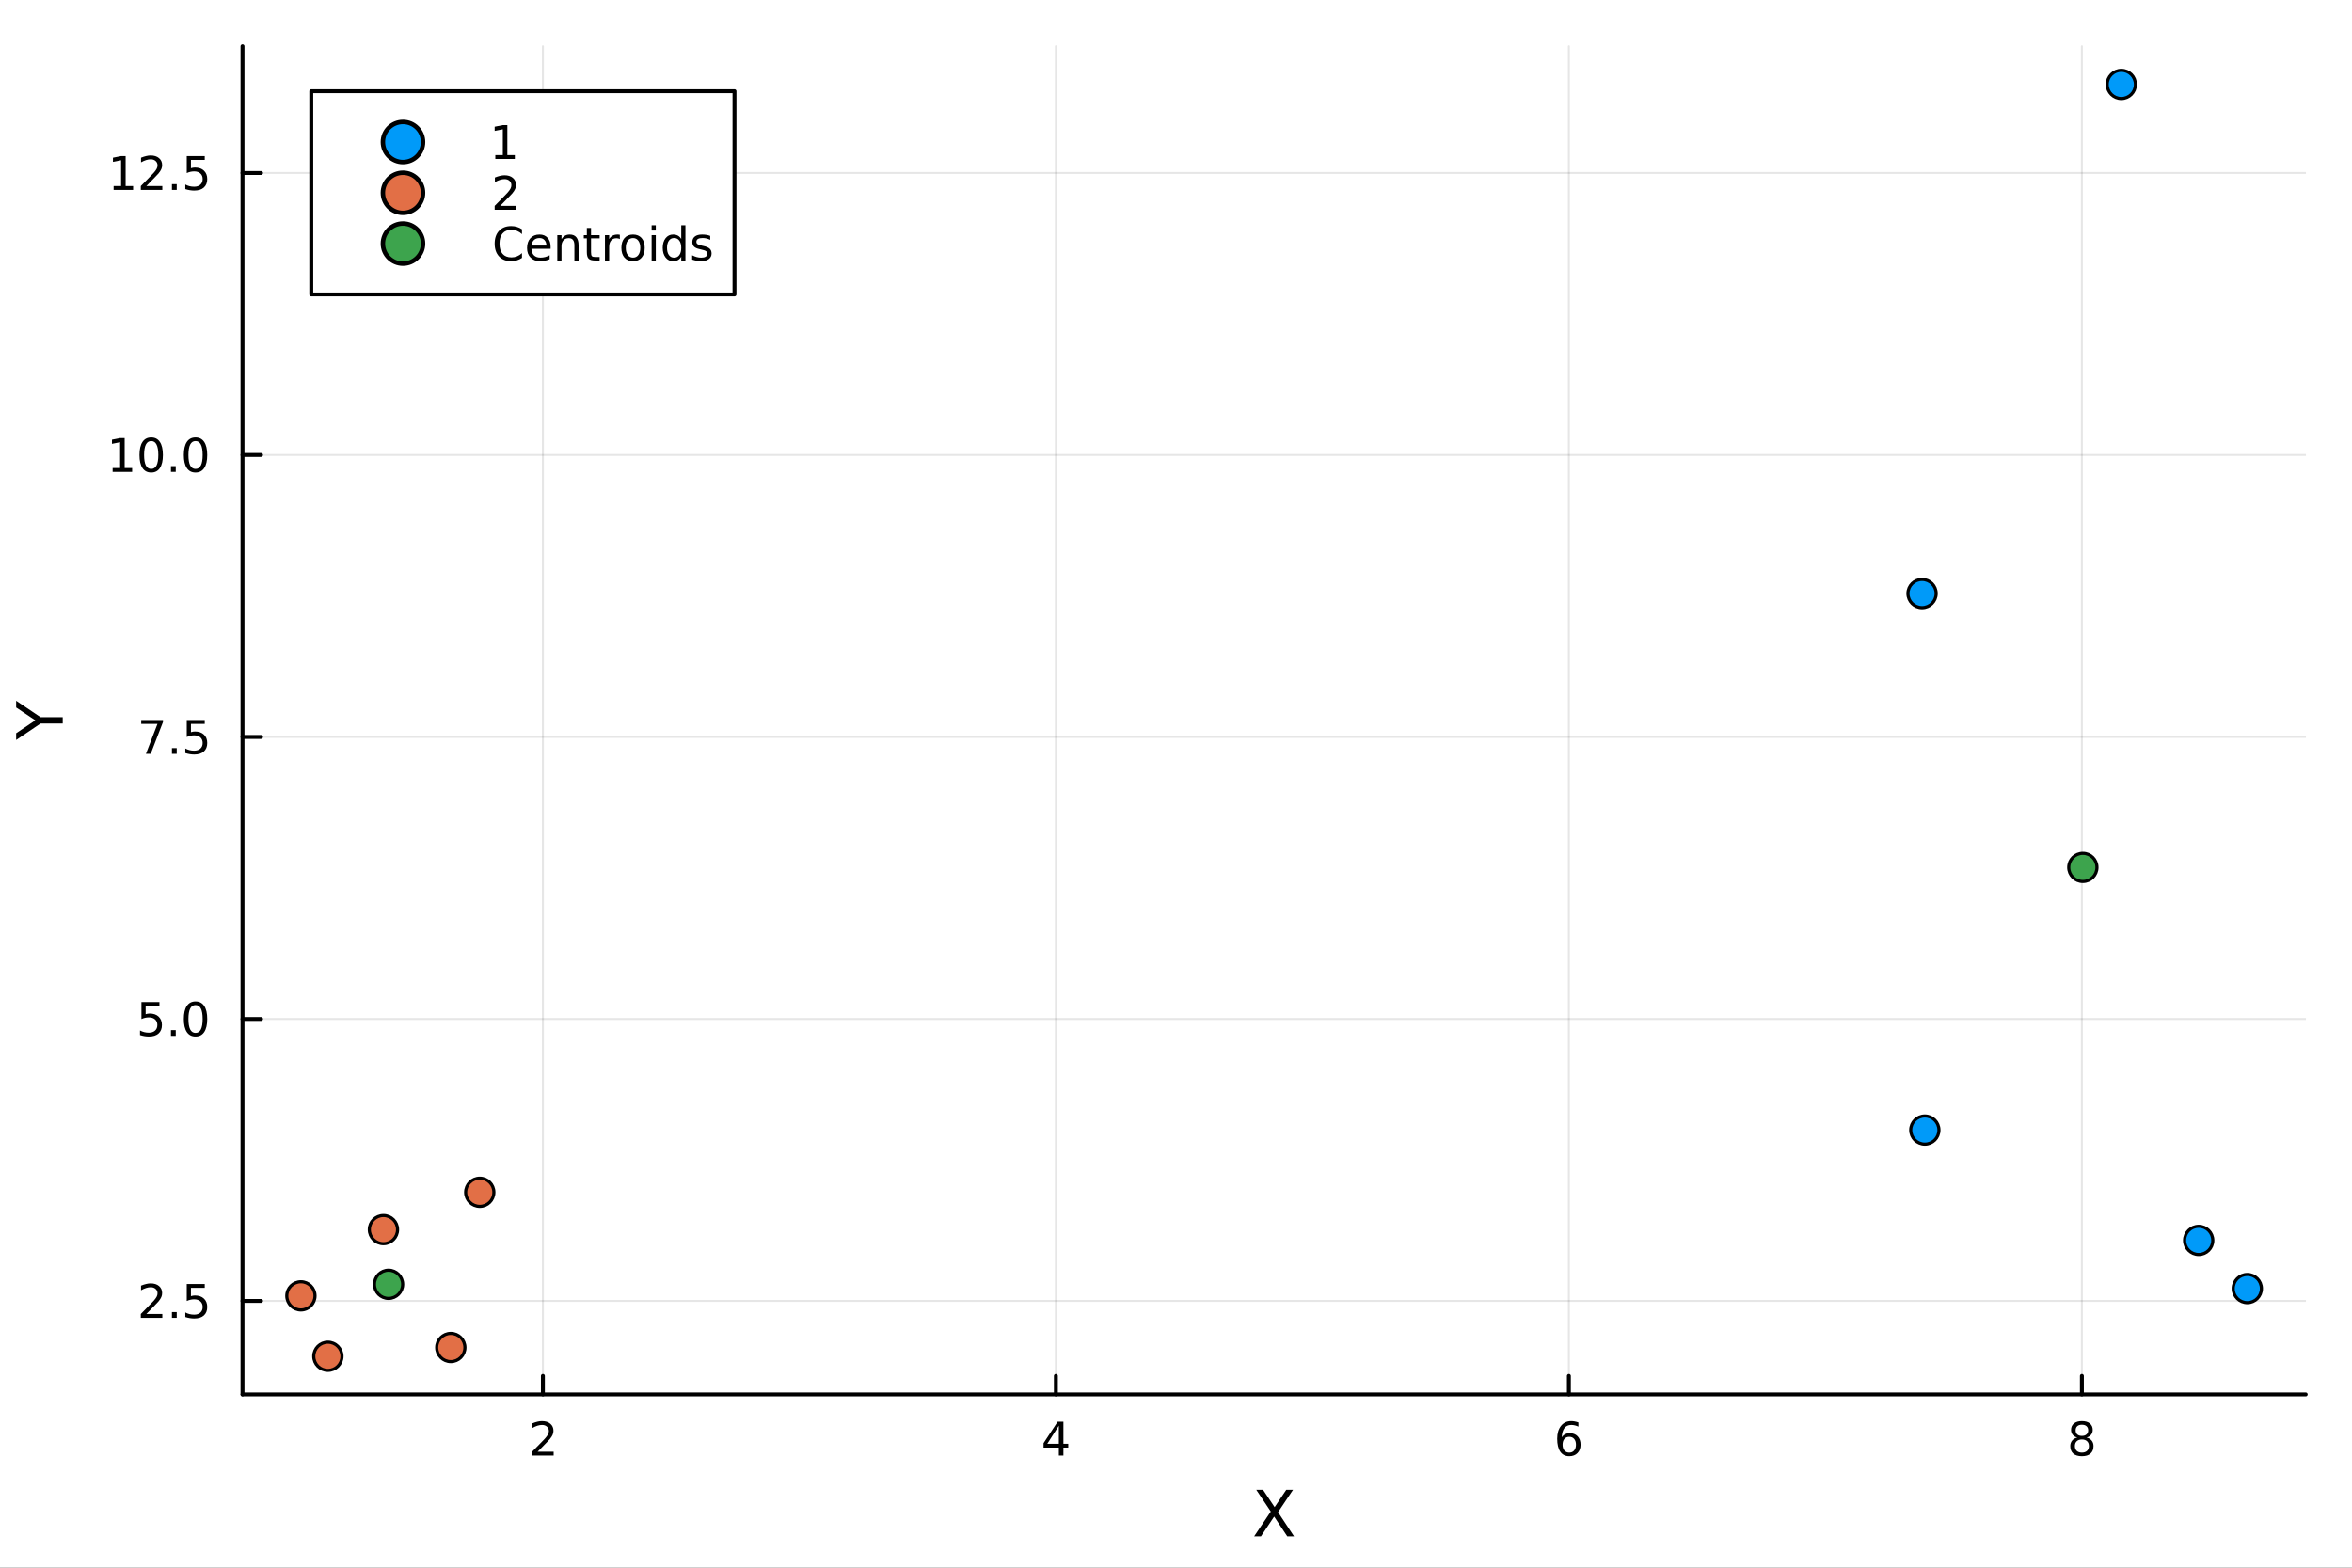 <?xml version="1.0" encoding="utf-8"?>
<svg xmlns="http://www.w3.org/2000/svg" xmlns:xlink="http://www.w3.org/1999/xlink" width="600" height="400" viewBox="0 0 2400 1600">
<rect x="0" y="0" width="2400" height="1600" fill="#333333" stroke="none"/>
<defs>
  <clipPath id="clip080">
    <rect x="0" y="0" width="2400" height="1600"/>
  </clipPath>
</defs>
<path clip-path="url(#clip080)" d="M0 1600 L2400 1600 L2400 0 L0 0  Z" fill="#ffffff" fill-rule="evenodd" fill-opacity="1"/>
<defs>
  <clipPath id="clip081">
    <rect x="480" y="0" width="1681" height="1600"/>
  </clipPath>
</defs>
<path clip-path="url(#clip080)" d="M247.459 1423.18 L2352.76 1423.18 L2352.76 47.244 L247.459 47.244  Z" fill="#ffffff" fill-rule="evenodd" fill-opacity="1"/>
<defs>
  <clipPath id="clip082">
    <rect x="247" y="47" width="2106" height="1377"/>
  </clipPath>
</defs>
<polyline clip-path="url(#clip082)" style="stroke:#000000; stroke-linecap:round; stroke-linejoin:round; stroke-width:2; stroke-opacity:0.1; fill:none" points="553.979,1423.18 553.979,47.244 "/>
<polyline clip-path="url(#clip082)" style="stroke:#000000; stroke-linecap:round; stroke-linejoin:round; stroke-width:2; stroke-opacity:0.1; fill:none" points="1077.44,1423.18 1077.44,47.244 "/>
<polyline clip-path="url(#clip082)" style="stroke:#000000; stroke-linecap:round; stroke-linejoin:round; stroke-width:2; stroke-opacity:0.1; fill:none" points="1600.91,1423.18 1600.91,47.244 "/>
<polyline clip-path="url(#clip082)" style="stroke:#000000; stroke-linecap:round; stroke-linejoin:round; stroke-width:2; stroke-opacity:0.1; fill:none" points="2124.37,1423.18 2124.37,47.244 "/>
<polyline clip-path="url(#clip080)" style="stroke:#000000; stroke-linecap:round; stroke-linejoin:round; stroke-width:4; stroke-opacity:1; fill:none" points="247.459,1423.18 2352.76,1423.18 "/>
<polyline clip-path="url(#clip080)" style="stroke:#000000; stroke-linecap:round; stroke-linejoin:round; stroke-width:4; stroke-opacity:1; fill:none" points="553.979,1423.18 553.979,1404.28 "/>
<polyline clip-path="url(#clip080)" style="stroke:#000000; stroke-linecap:round; stroke-linejoin:round; stroke-width:4; stroke-opacity:1; fill:none" points="1077.44,1423.18 1077.44,1404.28 "/>
<polyline clip-path="url(#clip080)" style="stroke:#000000; stroke-linecap:round; stroke-linejoin:round; stroke-width:4; stroke-opacity:1; fill:none" points="1600.91,1423.18 1600.91,1404.28 "/>
<polyline clip-path="url(#clip080)" style="stroke:#000000; stroke-linecap:round; stroke-linejoin:round; stroke-width:4; stroke-opacity:1; fill:none" points="2124.37,1423.18 2124.37,1404.28 "/>
<path clip-path="url(#clip080)" d="M548.631 1481.64 L564.951 1481.64 L564.951 1485.58 L543.006 1485.58 L543.006 1481.64 Q545.668 1478.89 550.252 1474.26 Q554.858 1469.61 556.039 1468.27 Q558.284 1465.74 559.164 1464.01 Q560.067 1462.25 560.067 1460.56 Q560.067 1457.8 558.122 1456.07 Q556.201 1454.33 553.099 1454.33 Q550.9 1454.33 548.446 1455.09 Q546.016 1455.86 543.238 1457.41 L543.238 1452.69 Q546.062 1451.55 548.516 1450.97 Q550.969 1450.39 553.006 1450.39 Q558.377 1450.39 561.571 1453.08 Q564.766 1455.77 564.766 1460.26 Q564.766 1462.39 563.955 1464.31 Q563.168 1466.2 561.062 1468.8 Q560.483 1469.47 557.381 1472.69 Q554.28 1475.88 548.631 1481.64 Z" fill="#000000" fill-rule="nonzero" fill-opacity="1" /><path clip-path="url(#clip080)" d="M1080.45 1455.09 L1068.65 1473.54 L1080.45 1473.54 L1080.45 1455.09 M1079.23 1451.02 L1085.11 1451.02 L1085.11 1473.54 L1090.04 1473.54 L1090.04 1477.43 L1085.11 1477.43 L1085.11 1485.58 L1080.45 1485.58 L1080.45 1477.43 L1064.85 1477.43 L1064.85 1472.92 L1079.23 1451.02 Z" fill="#000000" fill-rule="nonzero" fill-opacity="1" /><path clip-path="url(#clip080)" d="M1601.31 1466.44 Q1598.17 1466.44 1596.31 1468.59 Q1594.49 1470.74 1594.49 1474.49 Q1594.49 1478.22 1596.31 1480.39 Q1598.17 1482.55 1601.31 1482.55 Q1604.46 1482.55 1606.29 1480.39 Q1608.14 1478.22 1608.14 1474.49 Q1608.14 1470.74 1606.29 1468.59 Q1604.46 1466.44 1601.31 1466.44 M1610.6 1451.78 L1610.6 1456.04 Q1608.84 1455.21 1607.03 1454.77 Q1605.25 1454.33 1603.49 1454.33 Q1598.86 1454.33 1596.41 1457.45 Q1593.98 1460.58 1593.63 1466.9 Q1595 1464.89 1597.06 1463.82 Q1599.12 1462.73 1601.59 1462.73 Q1606.8 1462.73 1609.81 1465.9 Q1612.84 1469.05 1612.84 1474.49 Q1612.84 1479.82 1609.69 1483.03 Q1606.55 1486.25 1601.31 1486.25 Q1595.32 1486.25 1592.15 1481.67 Q1588.98 1477.06 1588.98 1468.33 Q1588.98 1460.14 1592.87 1455.28 Q1596.75 1450.39 1603.31 1450.39 Q1605.06 1450.39 1606.85 1450.74 Q1608.65 1451.09 1610.6 1451.78 Z" fill="#000000" fill-rule="nonzero" fill-opacity="1" /><path clip-path="url(#clip080)" d="M2124.37 1469.17 Q2121.04 1469.17 2119.12 1470.95 Q2117.22 1472.73 2117.22 1475.86 Q2117.22 1478.98 2119.12 1480.77 Q2121.04 1482.55 2124.37 1482.55 Q2127.71 1482.55 2129.63 1480.77 Q2131.55 1478.96 2131.55 1475.86 Q2131.55 1472.73 2129.63 1470.95 Q2127.73 1469.17 2124.37 1469.17 M2119.7 1467.18 Q2116.69 1466.44 2115 1464.38 Q2113.33 1462.32 2113.33 1459.35 Q2113.33 1455.21 2116.27 1452.8 Q2119.24 1450.39 2124.37 1450.39 Q2129.54 1450.39 2132.48 1452.8 Q2135.42 1455.21 2135.42 1459.35 Q2135.42 1462.32 2133.73 1464.38 Q2132.06 1466.44 2129.07 1467.18 Q2132.45 1467.96 2134.33 1470.26 Q2136.23 1472.55 2136.23 1475.86 Q2136.23 1480.88 2133.15 1483.57 Q2130.09 1486.25 2124.37 1486.25 Q2118.66 1486.25 2115.58 1483.57 Q2112.52 1480.88 2112.52 1475.86 Q2112.52 1472.55 2114.42 1470.26 Q2116.32 1467.96 2119.7 1467.18 M2117.99 1459.79 Q2117.99 1462.48 2119.65 1463.98 Q2121.34 1465.49 2124.37 1465.49 Q2127.38 1465.49 2129.07 1463.98 Q2130.79 1462.48 2130.79 1459.79 Q2130.79 1457.11 2129.07 1455.6 Q2127.38 1454.1 2124.37 1454.1 Q2121.34 1454.1 2119.65 1455.6 Q2117.99 1457.11 2117.99 1459.79 Z" fill="#000000" fill-rule="nonzero" fill-opacity="1" /><path clip-path="url(#clip080)" d="M1281.93 1520.52 L1288.84 1520.52 L1300.65 1538.19 L1312.52 1520.52 L1319.43 1520.52 L1304.15 1543.34 L1320.45 1568.04 L1313.54 1568.04 L1300.17 1547.83 L1286.71 1568.04 L1279.77 1568.04 L1296.73 1542.68 L1281.93 1520.52 Z" fill="#000000" fill-rule="nonzero" fill-opacity="1" /><polyline clip-path="url(#clip082)" style="stroke:#000000; stroke-linecap:round; stroke-linejoin:round; stroke-width:2; stroke-opacity:0.1; fill:none" points="247.459,1327.73 2352.76,1327.73 "/>
<polyline clip-path="url(#clip082)" style="stroke:#000000; stroke-linecap:round; stroke-linejoin:round; stroke-width:2; stroke-opacity:0.1; fill:none" points="247.459,1039.94 2352.76,1039.94 "/>
<polyline clip-path="url(#clip082)" style="stroke:#000000; stroke-linecap:round; stroke-linejoin:round; stroke-width:2; stroke-opacity:0.1; fill:none" points="247.459,752.147 2352.76,752.147 "/>
<polyline clip-path="url(#clip082)" style="stroke:#000000; stroke-linecap:round; stroke-linejoin:round; stroke-width:2; stroke-opacity:0.1; fill:none" points="247.459,464.354 2352.76,464.354 "/>
<polyline clip-path="url(#clip082)" style="stroke:#000000; stroke-linecap:round; stroke-linejoin:round; stroke-width:2; stroke-opacity:0.1; fill:none" points="247.459,176.562 2352.76,176.562 "/>
<polyline clip-path="url(#clip080)" style="stroke:#000000; stroke-linecap:round; stroke-linejoin:round; stroke-width:4; stroke-opacity:1; fill:none" points="247.459,1423.18 247.459,47.244 "/>
<polyline clip-path="url(#clip080)" style="stroke:#000000; stroke-linecap:round; stroke-linejoin:round; stroke-width:4; stroke-opacity:1; fill:none" points="247.459,1327.73 266.356,1327.73 "/>
<polyline clip-path="url(#clip080)" style="stroke:#000000; stroke-linecap:round; stroke-linejoin:round; stroke-width:4; stroke-opacity:1; fill:none" points="247.459,1039.94 266.356,1039.94 "/>
<polyline clip-path="url(#clip080)" style="stroke:#000000; stroke-linecap:round; stroke-linejoin:round; stroke-width:4; stroke-opacity:1; fill:none" points="247.459,752.147 266.356,752.147 "/>
<polyline clip-path="url(#clip080)" style="stroke:#000000; stroke-linecap:round; stroke-linejoin:round; stroke-width:4; stroke-opacity:1; fill:none" points="247.459,464.354 266.356,464.354 "/>
<polyline clip-path="url(#clip080)" style="stroke:#000000; stroke-linecap:round; stroke-linejoin:round; stroke-width:4; stroke-opacity:1; fill:none" points="247.459,176.562 266.356,176.562 "/>
<path clip-path="url(#clip080)" d="M149.306 1341.08 L165.626 1341.08 L165.626 1345.01 L143.681 1345.01 L143.681 1341.08 Q146.343 1338.32 150.927 1333.69 Q155.533 1329.04 156.714 1327.7 Q158.959 1325.17 159.839 1323.44 Q160.741 1321.68 160.741 1319.99 Q160.741 1317.23 158.797 1315.5 Q156.876 1313.76 153.774 1313.76 Q151.575 1313.76 149.121 1314.53 Q146.691 1315.29 143.913 1316.84 L143.913 1312.12 Q146.737 1310.98 149.191 1310.41 Q151.644 1309.83 153.681 1309.83 Q159.052 1309.83 162.246 1312.51 Q165.44 1315.2 165.44 1319.69 Q165.44 1321.82 164.63 1323.74 Q163.843 1325.64 161.737 1328.23 Q161.158 1328.9 158.056 1332.12 Q154.954 1335.31 149.306 1341.08 Z" fill="#000000" fill-rule="nonzero" fill-opacity="1" /><path clip-path="url(#clip080)" d="M175.44 1339.13 L180.325 1339.13 L180.325 1345.01 L175.44 1345.01 L175.44 1339.13 Z" fill="#000000" fill-rule="nonzero" fill-opacity="1" /><path clip-path="url(#clip080)" d="M190.556 1310.45 L208.912 1310.45 L208.912 1314.39 L194.838 1314.39 L194.838 1322.86 Q195.857 1322.51 196.875 1322.35 Q197.894 1322.17 198.912 1322.17 Q204.699 1322.17 208.079 1325.34 Q211.459 1328.51 211.459 1333.92 Q211.459 1339.5 207.987 1342.61 Q204.514 1345.68 198.195 1345.68 Q196.019 1345.68 193.75 1345.31 Q191.505 1344.94 189.098 1344.2 L189.098 1339.5 Q191.181 1340.64 193.403 1341.19 Q195.625 1341.75 198.102 1341.75 Q202.107 1341.75 204.445 1339.64 Q206.783 1337.54 206.783 1333.92 Q206.783 1330.31 204.445 1328.21 Q202.107 1326.1 198.102 1326.1 Q196.227 1326.1 194.352 1326.52 Q192.5 1326.93 190.556 1327.81 L190.556 1310.45 Z" fill="#000000" fill-rule="nonzero" fill-opacity="1" /><path clip-path="url(#clip080)" d="M144.329 1022.66 L162.686 1022.66 L162.686 1026.59 L148.612 1026.59 L148.612 1035.07 Q149.63 1034.72 150.649 1034.56 Q151.667 1034.37 152.686 1034.37 Q158.473 1034.37 161.852 1037.54 Q165.232 1040.72 165.232 1046.13 Q165.232 1051.71 161.76 1054.81 Q158.288 1057.89 151.968 1057.89 Q149.792 1057.89 147.524 1057.52 Q145.279 1057.15 142.871 1056.41 L142.871 1051.71 Q144.954 1052.84 147.177 1053.4 Q149.399 1053.96 151.876 1053.96 Q155.88 1053.96 158.218 1051.85 Q160.556 1049.74 160.556 1046.13 Q160.556 1042.52 158.218 1040.41 Q155.88 1038.31 151.876 1038.31 Q150.001 1038.31 148.126 1038.72 Q146.274 1039.14 144.329 1040.02 L144.329 1022.66 Z" fill="#000000" fill-rule="nonzero" fill-opacity="1" /><path clip-path="url(#clip080)" d="M174.445 1051.34 L179.329 1051.34 L179.329 1057.22 L174.445 1057.22 L174.445 1051.34 Z" fill="#000000" fill-rule="nonzero" fill-opacity="1" /><path clip-path="url(#clip080)" d="M199.514 1025.74 Q195.903 1025.74 194.075 1029.3 Q192.269 1032.84 192.269 1039.97 Q192.269 1047.08 194.075 1050.65 Q195.903 1054.19 199.514 1054.19 Q203.149 1054.19 204.954 1050.65 Q206.783 1047.08 206.783 1039.97 Q206.783 1032.84 204.954 1029.3 Q203.149 1025.74 199.514 1025.74 M199.514 1022.03 Q205.324 1022.03 208.38 1026.64 Q211.459 1031.22 211.459 1039.97 Q211.459 1048.7 208.38 1053.31 Q205.324 1057.89 199.514 1057.89 Q193.704 1057.89 190.625 1053.31 Q187.57 1048.7 187.57 1039.97 Q187.57 1031.22 190.625 1026.64 Q193.704 1022.03 199.514 1022.03 Z" fill="#000000" fill-rule="nonzero" fill-opacity="1" /><path clip-path="url(#clip080)" d="M144.098 734.867 L166.32 734.867 L166.32 736.858 L153.774 769.427 L148.89 769.427 L160.695 738.802 L144.098 738.802 L144.098 734.867 Z" fill="#000000" fill-rule="nonzero" fill-opacity="1" /><path clip-path="url(#clip080)" d="M175.44 763.547 L180.325 763.547 L180.325 769.427 L175.44 769.427 L175.44 763.547 Z" fill="#000000" fill-rule="nonzero" fill-opacity="1" /><path clip-path="url(#clip080)" d="M190.556 734.867 L208.912 734.867 L208.912 738.802 L194.838 738.802 L194.838 747.274 Q195.857 746.927 196.875 746.765 Q197.894 746.58 198.912 746.58 Q204.699 746.58 208.079 749.751 Q211.459 752.923 211.459 758.339 Q211.459 763.918 207.987 767.02 Q204.514 770.098 198.195 770.098 Q196.019 770.098 193.75 769.728 Q191.505 769.358 189.098 768.617 L189.098 763.918 Q191.181 765.052 193.403 765.608 Q195.625 766.163 198.102 766.163 Q202.107 766.163 204.445 764.057 Q206.783 761.95 206.783 758.339 Q206.783 754.728 204.445 752.622 Q202.107 750.515 198.102 750.515 Q196.227 750.515 194.352 750.932 Q192.5 751.348 190.556 752.228 L190.556 734.867 Z" fill="#000000" fill-rule="nonzero" fill-opacity="1" /><path clip-path="url(#clip080)" d="M114.931 477.699 L122.57 477.699 L122.57 451.334 L114.26 453 L114.26 448.741 L122.524 447.074 L127.2 447.074 L127.2 477.699 L134.839 477.699 L134.839 481.634 L114.931 481.634 L114.931 477.699 Z" fill="#000000" fill-rule="nonzero" fill-opacity="1" /><path clip-path="url(#clip080)" d="M154.283 450.153 Q150.672 450.153 148.843 453.718 Q147.038 457.26 147.038 464.389 Q147.038 471.496 148.843 475.06 Q150.672 478.602 154.283 478.602 Q157.917 478.602 159.723 475.06 Q161.552 471.496 161.552 464.389 Q161.552 457.26 159.723 453.718 Q157.917 450.153 154.283 450.153 M154.283 446.449 Q160.093 446.449 163.149 451.056 Q166.227 455.639 166.227 464.389 Q166.227 473.116 163.149 477.722 Q160.093 482.306 154.283 482.306 Q148.473 482.306 145.394 477.722 Q142.339 473.116 142.339 464.389 Q142.339 455.639 145.394 451.056 Q148.473 446.449 154.283 446.449 Z" fill="#000000" fill-rule="nonzero" fill-opacity="1" /><path clip-path="url(#clip080)" d="M174.445 475.755 L179.329 475.755 L179.329 481.634 L174.445 481.634 L174.445 475.755 Z" fill="#000000" fill-rule="nonzero" fill-opacity="1" /><path clip-path="url(#clip080)" d="M199.514 450.153 Q195.903 450.153 194.075 453.718 Q192.269 457.26 192.269 464.389 Q192.269 471.496 194.075 475.06 Q195.903 478.602 199.514 478.602 Q203.149 478.602 204.954 475.06 Q206.783 471.496 206.783 464.389 Q206.783 457.26 204.954 453.718 Q203.149 450.153 199.514 450.153 M199.514 446.449 Q205.324 446.449 208.38 451.056 Q211.459 455.639 211.459 464.389 Q211.459 473.116 208.38 477.722 Q205.324 482.306 199.514 482.306 Q193.704 482.306 190.625 477.722 Q187.57 473.116 187.57 464.389 Q187.57 455.639 190.625 451.056 Q193.704 446.449 199.514 446.449 Z" fill="#000000" fill-rule="nonzero" fill-opacity="1" /><path clip-path="url(#clip080)" d="M115.927 189.907 L123.566 189.907 L123.566 163.541 L115.256 165.208 L115.256 160.948 L123.519 159.282 L128.195 159.282 L128.195 189.907 L135.834 189.907 L135.834 193.842 L115.927 193.842 L115.927 189.907 Z" fill="#000000" fill-rule="nonzero" fill-opacity="1" /><path clip-path="url(#clip080)" d="M149.306 189.907 L165.626 189.907 L165.626 193.842 L143.681 193.842 L143.681 189.907 Q146.343 187.152 150.927 182.522 Q155.533 177.87 156.714 176.527 Q158.959 174.004 159.839 172.268 Q160.741 170.509 160.741 168.819 Q160.741 166.064 158.797 164.328 Q156.876 162.592 153.774 162.592 Q151.575 162.592 149.121 163.356 Q146.691 164.12 143.913 165.671 L143.913 160.948 Q146.737 159.814 149.191 159.235 Q151.644 158.657 153.681 158.657 Q159.052 158.657 162.246 161.342 Q165.44 164.027 165.44 168.518 Q165.44 170.647 164.63 172.569 Q163.843 174.467 161.737 177.059 Q161.158 177.731 158.056 180.948 Q154.954 184.143 149.306 189.907 Z" fill="#000000" fill-rule="nonzero" fill-opacity="1" /><path clip-path="url(#clip080)" d="M175.44 187.962 L180.325 187.962 L180.325 193.842 L175.44 193.842 L175.44 187.962 Z" fill="#000000" fill-rule="nonzero" fill-opacity="1" /><path clip-path="url(#clip080)" d="M190.556 159.282 L208.912 159.282 L208.912 163.217 L194.838 163.217 L194.838 171.689 Q195.857 171.342 196.875 171.18 Q197.894 170.995 198.912 170.995 Q204.699 170.995 208.079 174.166 Q211.459 177.337 211.459 182.754 Q211.459 188.333 207.987 191.434 Q204.514 194.513 198.195 194.513 Q196.019 194.513 193.75 194.143 Q191.505 193.772 189.098 193.032 L189.098 188.333 Q191.181 189.467 193.403 190.022 Q195.625 190.578 198.102 190.578 Q202.107 190.578 204.445 188.471 Q206.783 186.365 206.783 182.754 Q206.783 179.143 204.445 177.036 Q202.107 174.93 198.102 174.93 Q196.227 174.93 194.352 175.346 Q192.5 175.763 190.556 176.643 L190.556 159.282 Z" fill="#000000" fill-rule="nonzero" fill-opacity="1" /><path clip-path="url(#clip080)" d="M16.484 755.248 L16.484 748.341 L36.027 735.164 L16.484 722.083 L16.484 715.176 L41.374 731.981 L64.004 731.981 L64.004 738.443 L41.374 738.443 L16.484 755.248 Z" fill="#000000" fill-rule="nonzero" fill-opacity="1" /><circle clip-path="url(#clip082)" cx="1964.12" cy="1153.34" r="14.4" fill="#009af9" fill-rule="evenodd" fill-opacity="1" stroke="#000000" stroke-opacity="1" stroke-width="3.2"/>
<circle clip-path="url(#clip082)" cx="2293.17" cy="1315.12" r="14.4" fill="#009af9" fill-rule="evenodd" fill-opacity="1" stroke="#000000" stroke-opacity="1" stroke-width="3.2"/>
<circle clip-path="url(#clip082)" cx="2164.61" cy="86.186" r="14.4" fill="#009af9" fill-rule="evenodd" fill-opacity="1" stroke="#000000" stroke-opacity="1" stroke-width="3.2"/>
<circle clip-path="url(#clip082)" cx="1961.28" cy="605.776" r="14.4" fill="#009af9" fill-rule="evenodd" fill-opacity="1" stroke="#000000" stroke-opacity="1" stroke-width="3.2"/>
<circle clip-path="url(#clip082)" cx="2243.56" cy="1265.97" r="14.4" fill="#009af9" fill-rule="evenodd" fill-opacity="1" stroke="#000000" stroke-opacity="1" stroke-width="3.2"/>
<circle clip-path="url(#clip082)" cx="460.02" cy="1375.28" r="14.4" fill="#e26f46" fill-rule="evenodd" fill-opacity="1" stroke="#000000" stroke-opacity="1" stroke-width="3.2"/>
<circle clip-path="url(#clip082)" cx="489.565" cy="1216.85" r="14.4" fill="#e26f46" fill-rule="evenodd" fill-opacity="1" stroke="#000000" stroke-opacity="1" stroke-width="3.2"/>
<circle clip-path="url(#clip082)" cx="391.275" cy="1254.96" r="14.4" fill="#e26f46" fill-rule="evenodd" fill-opacity="1" stroke="#000000" stroke-opacity="1" stroke-width="3.2"/>
<circle clip-path="url(#clip082)" cx="307.043" cy="1322.57" r="14.4" fill="#e26f46" fill-rule="evenodd" fill-opacity="1" stroke="#000000" stroke-opacity="1" stroke-width="3.2"/>
<circle clip-path="url(#clip082)" cx="334.564" cy="1384.24" r="14.4" fill="#e26f46" fill-rule="evenodd" fill-opacity="1" stroke="#000000" stroke-opacity="1" stroke-width="3.2"/>
<circle clip-path="url(#clip082)" cx="2125.35" cy="885.278" r="14.4" fill="#3da44d" fill-rule="evenodd" fill-opacity="1" stroke="#000000" stroke-opacity="1" stroke-width="3.2"/>
<circle clip-path="url(#clip082)" cx="396.493" cy="1310.78" r="14.4" fill="#3da44d" fill-rule="evenodd" fill-opacity="1" stroke="#000000" stroke-opacity="1" stroke-width="3.2"/>
<path clip-path="url(#clip080)" d="M317.635 300.469 L749.506 300.469 L749.506 93.109 L317.635 93.109  Z" fill="#ffffff" fill-rule="evenodd" fill-opacity="1"/>
<polyline clip-path="url(#clip080)" style="stroke:#000000; stroke-linecap:round; stroke-linejoin:round; stroke-width:4; stroke-opacity:1; fill:none" points="317.635,300.469 749.506,300.469 749.506,93.109 317.635,93.109 317.635,300.469 "/>
<circle clip-path="url(#clip080)" cx="411.204" cy="144.949" r="20.48" fill="#009af9" fill-rule="evenodd" fill-opacity="1" stroke="#000000" stroke-opacity="1" stroke-width="4.551"/>
<path clip-path="url(#clip080)" d="M505.444 158.293 L513.083 158.293 L513.083 131.928 L504.773 133.595 L504.773 129.335 L513.037 127.669 L517.713 127.669 L517.713 158.293 L525.351 158.293 L525.351 162.229 L505.444 162.229 L505.444 158.293 Z" fill="#000000" fill-rule="nonzero" fill-opacity="1" /><circle clip-path="url(#clip080)" cx="411.204" cy="196.789" r="20.48" fill="#e26f46" fill-rule="evenodd" fill-opacity="1" stroke="#000000" stroke-opacity="1" stroke-width="4.551"/>
<path clip-path="url(#clip080)" d="M510.398 210.133 L526.717 210.133 L526.717 214.069 L504.773 214.069 L504.773 210.133 Q507.435 207.379 512.018 202.749 Q516.625 198.096 517.805 196.754 Q520.051 194.231 520.93 192.495 Q521.833 190.735 521.833 189.046 Q521.833 186.291 519.888 184.555 Q517.967 182.819 514.865 182.819 Q512.666 182.819 510.213 183.583 Q507.782 184.347 505.004 185.897 L505.004 181.175 Q507.828 180.041 510.282 179.462 Q512.736 178.884 514.773 178.884 Q520.143 178.884 523.338 181.569 Q526.532 184.254 526.532 188.745 Q526.532 190.874 525.722 192.796 Q524.935 194.694 522.828 197.286 Q522.25 197.958 519.148 201.175 Q516.046 204.37 510.398 210.133 Z" fill="#000000" fill-rule="nonzero" fill-opacity="1" /><circle clip-path="url(#clip080)" cx="411.204" cy="248.629" r="20.48" fill="#3da44d" fill-rule="evenodd" fill-opacity="1" stroke="#000000" stroke-opacity="1" stroke-width="4.551"/>
<path clip-path="url(#clip080)" d="M532.643 234.011 L532.643 238.941 Q530.282 236.742 527.597 235.654 Q524.935 234.566 521.925 234.566 Q516 234.566 512.851 238.2 Q509.703 241.812 509.703 248.663 Q509.703 255.492 512.851 259.126 Q516 262.737 521.925 262.737 Q524.935 262.737 527.597 261.649 Q530.282 260.561 532.643 258.362 L532.643 263.247 Q530.189 264.913 527.435 265.747 Q524.703 266.58 521.648 266.58 Q513.801 266.58 509.287 261.788 Q504.773 256.973 504.773 248.663 Q504.773 240.33 509.287 235.538 Q513.801 230.724 521.648 230.724 Q524.75 230.724 527.481 231.557 Q530.236 232.367 532.643 234.011 Z" fill="#000000" fill-rule="nonzero" fill-opacity="1" /><path clip-path="url(#clip080)" d="M561.856 251.881 L561.856 253.964 L542.273 253.964 Q542.55 258.362 544.911 260.677 Q547.296 262.969 551.532 262.969 Q553.986 262.969 556.277 262.367 Q558.592 261.765 560.86 260.561 L560.86 264.589 Q558.569 265.561 556.161 266.071 Q553.754 266.58 551.277 266.58 Q545.074 266.58 541.439 262.969 Q537.828 259.358 537.828 253.2 Q537.828 246.835 541.254 243.108 Q544.703 239.358 550.536 239.358 Q555.768 239.358 558.8 242.737 Q561.856 246.094 561.856 251.881 M557.597 250.631 Q557.55 247.136 555.629 245.052 Q553.731 242.969 550.583 242.969 Q547.018 242.969 544.865 244.983 Q542.736 246.997 542.411 250.654 L557.597 250.631 Z" fill="#000000" fill-rule="nonzero" fill-opacity="1" /><path clip-path="url(#clip080)" d="M590.397 250.261 L590.397 265.909 L586.138 265.909 L586.138 250.399 Q586.138 246.719 584.703 244.89 Q583.268 243.062 580.397 243.062 Q576.948 243.062 574.958 245.261 Q572.967 247.46 572.967 251.256 L572.967 265.909 L568.685 265.909 L568.685 239.983 L572.967 239.983 L572.967 244.011 Q574.495 241.673 576.555 240.515 Q578.638 239.358 581.346 239.358 Q585.814 239.358 588.106 242.136 Q590.397 244.89 590.397 250.261 Z" fill="#000000" fill-rule="nonzero" fill-opacity="1" /><path clip-path="url(#clip080)" d="M603.106 232.622 L603.106 239.983 L611.879 239.983 L611.879 243.293 L603.106 243.293 L603.106 257.367 Q603.106 260.538 603.962 261.441 Q604.842 262.344 607.504 262.344 L611.879 262.344 L611.879 265.909 L607.504 265.909 Q602.573 265.909 600.698 264.08 Q598.823 262.228 598.823 257.367 L598.823 243.293 L595.698 243.293 L595.698 239.983 L598.823 239.983 L598.823 232.622 L603.106 232.622 Z" fill="#000000" fill-rule="nonzero" fill-opacity="1" /><path clip-path="url(#clip080)" d="M632.504 243.964 Q631.786 243.548 630.93 243.362 Q630.096 243.154 629.078 243.154 Q625.467 243.154 623.522 245.515 Q621.601 247.853 621.601 252.251 L621.601 265.909 L617.319 265.909 L617.319 239.983 L621.601 239.983 L621.601 244.011 Q622.943 241.649 625.096 240.515 Q627.249 239.358 630.328 239.358 Q630.768 239.358 631.3 239.427 Q631.832 239.474 632.48 239.589 L632.504 243.964 Z" fill="#000000" fill-rule="nonzero" fill-opacity="1" /><path clip-path="url(#clip080)" d="M645.976 242.969 Q642.55 242.969 640.559 245.654 Q638.568 248.316 638.568 252.969 Q638.568 257.622 640.536 260.307 Q642.527 262.969 645.976 262.969 Q649.379 262.969 651.369 260.284 Q653.36 257.598 653.36 252.969 Q653.36 248.362 651.369 245.677 Q649.379 242.969 645.976 242.969 M645.976 239.358 Q651.531 239.358 654.703 242.969 Q657.874 246.58 657.874 252.969 Q657.874 259.335 654.703 262.969 Q651.531 266.58 645.976 266.58 Q640.397 266.58 637.226 262.969 Q634.078 259.335 634.078 252.969 Q634.078 246.58 637.226 242.969 Q640.397 239.358 645.976 239.358 Z" fill="#000000" fill-rule="nonzero" fill-opacity="1" /><path clip-path="url(#clip080)" d="M664.934 239.983 L669.193 239.983 L669.193 265.909 L664.934 265.909 L664.934 239.983 M664.934 229.89 L669.193 229.89 L669.193 235.284 L664.934 235.284 L664.934 229.89 Z" fill="#000000" fill-rule="nonzero" fill-opacity="1" /><path clip-path="url(#clip080)" d="M695.165 243.918 L695.165 229.89 L699.425 229.89 L699.425 265.909 L695.165 265.909 L695.165 262.02 Q693.823 264.335 691.763 265.469 Q689.726 266.58 686.855 266.58 Q682.156 266.58 679.193 262.83 Q676.253 259.08 676.253 252.969 Q676.253 246.858 679.193 243.108 Q682.156 239.358 686.855 239.358 Q689.726 239.358 691.763 240.492 Q693.823 241.603 695.165 243.918 M680.651 252.969 Q680.651 257.668 682.573 260.353 Q684.517 263.015 687.897 263.015 Q691.276 263.015 693.221 260.353 Q695.165 257.668 695.165 252.969 Q695.165 248.27 693.221 245.608 Q691.276 242.923 687.897 242.923 Q684.517 242.923 682.573 245.608 Q680.651 248.27 680.651 252.969 Z" fill="#000000" fill-rule="nonzero" fill-opacity="1" /><path clip-path="url(#clip080)" d="M724.725 240.747 L724.725 244.774 Q722.92 243.849 720.975 243.386 Q719.031 242.923 716.948 242.923 Q713.776 242.923 712.179 243.895 Q710.605 244.867 710.605 246.811 Q710.605 248.293 711.739 249.149 Q712.874 249.983 716.299 250.747 L717.758 251.071 Q722.295 252.043 724.193 253.825 Q726.114 255.585 726.114 258.756 Q726.114 262.367 723.244 264.473 Q720.397 266.58 715.397 266.58 Q713.313 266.58 711.045 266.163 Q708.799 265.77 706.3 264.96 L706.3 260.561 Q708.661 261.788 710.952 262.413 Q713.244 263.015 715.489 263.015 Q718.499 263.015 720.119 261.997 Q721.739 260.955 721.739 259.08 Q721.739 257.344 720.559 256.418 Q719.401 255.492 715.443 254.636 L713.962 254.288 Q710.003 253.455 708.244 251.742 Q706.485 250.006 706.485 246.997 Q706.485 243.339 709.077 241.349 Q711.67 239.358 716.438 239.358 Q718.799 239.358 720.883 239.705 Q722.966 240.052 724.725 240.747 Z" fill="#000000" fill-rule="nonzero" fill-opacity="1" /></svg>
